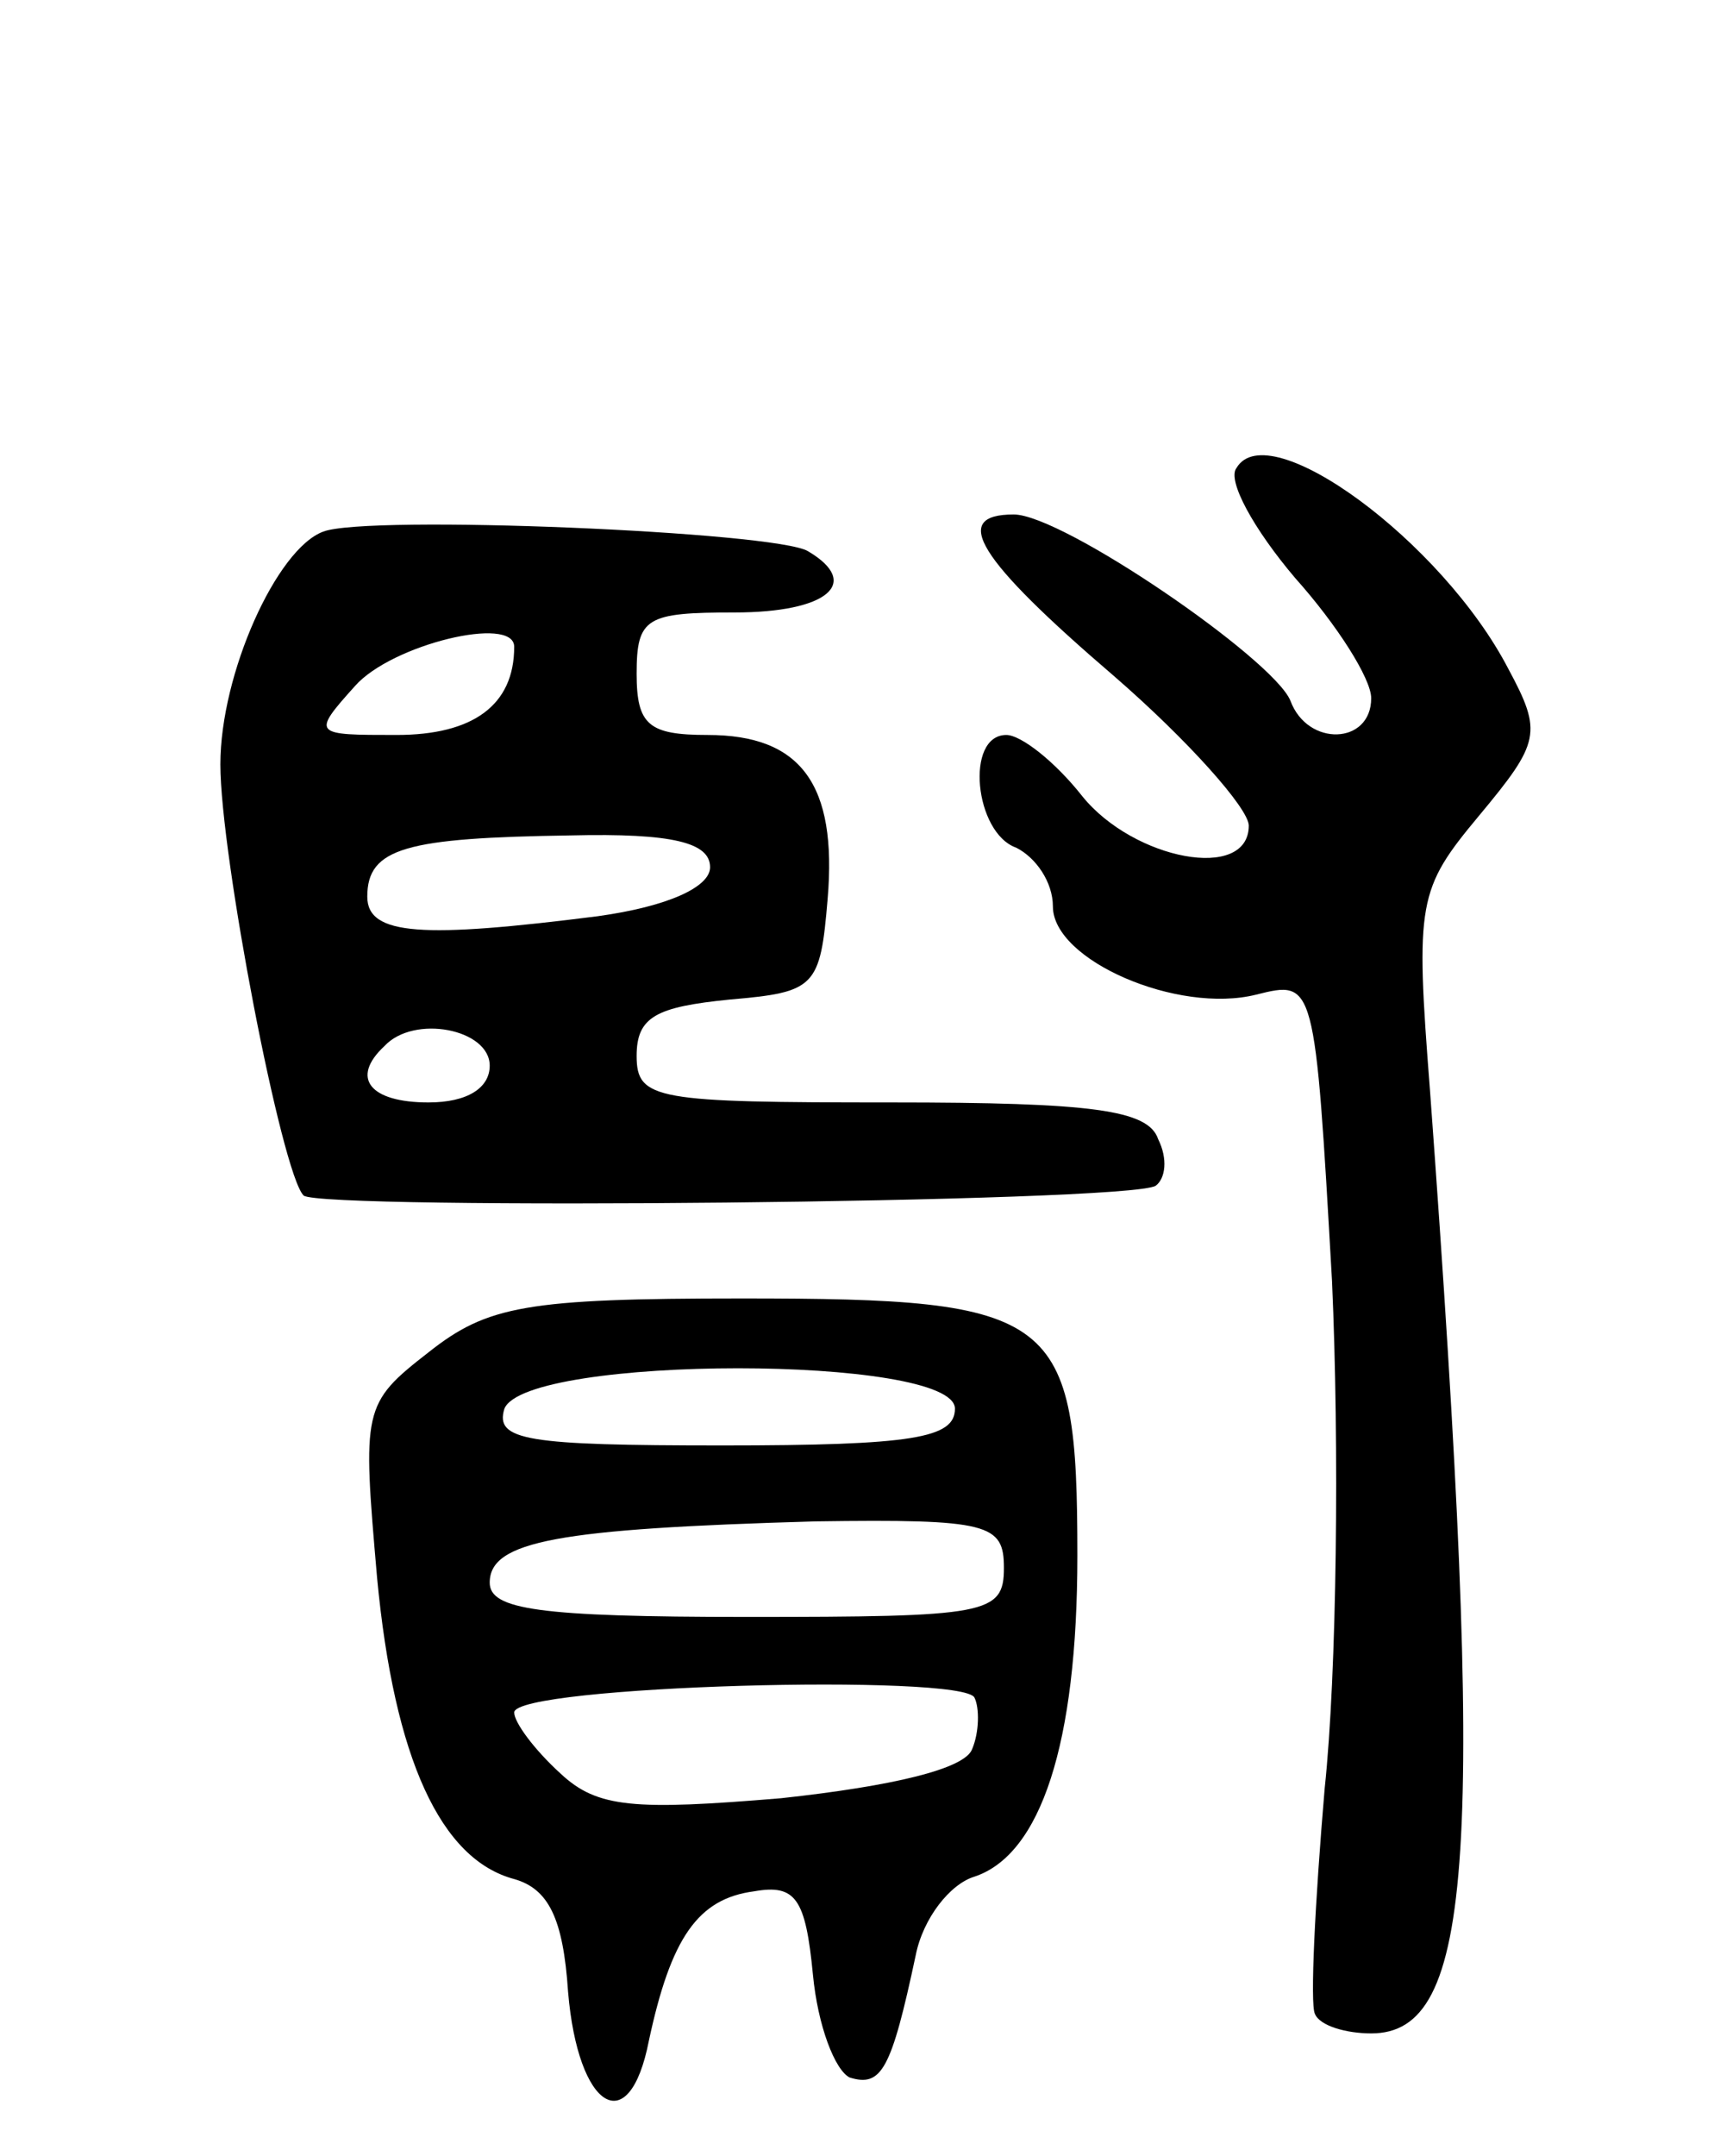 <svg version="1.0" xmlns="http://www.w3.org/2000/svg"
 width="70pt" height="88pt" viewBox="0 0 70 88"
 preserveAspectRatio="xMidYMid meet">
<g transform="translate(0,88) scale(0.1,-0.1)"
fill="#000000" stroke="none">
<path d="M505 689 c-4 -5 7 -25 24 -45 17 -19 31 -41 31 -49 0 -19 -26 -20
-33 -1 -7 17 -93 76 -113 76 -26 0 -15 -18 41 -66 30 -26 55 -54 55 -61 0 -23
-47 -14 -68 12 -11 14 -25 25 -31 25 -17 0 -13 -40 4 -46 8 -4 15 -14 15 -24
0 -22 51 -44 83 -36 24 6 24 6 31 -117 3 -67 2 -160 -3 -207 -4 -47 -6 -88 -4
-92 2 -5 13 -8 23 -8 42 0 47 72 24 385 -6 77 -5 82 20 112 25 30 26 34 12 60
-27 52 -98 104 -111 82z"/>
<path d="M132 663 c-19 -7 -42 -58 -42 -95 0 -37 25 -167 34 -176 7 -6 337 -3
348 4 4 3 5 11 1 19 -4 12 -27 15 -109 15 -96 0 -104 1 -104 19 0 16 8 20 38
23 35 3 37 5 40 41 4 47 -11 67 -49 67 -24 0 -29 4 -29 25 0 23 4 25 40 25 38
0 52 12 30 25 -13 8 -180 15 -198 8z m78 -47 c0 -24 -17 -36 -48 -36 -34 0
-35 0 -17 20 15 17 65 29 65 16z m80 -90 c0 -8 -17 -16 -46 -20 -71 -9 -94 -8
-94 8 0 20 16 24 83 25 42 1 57 -3 57 -13z m-90 -81 c0 -9 -9 -15 -25 -15 -24
0 -32 10 -18 23 12 13 43 7 43 -8z"/>
<path d="M175 328 c-27 -21 -27 -23 -21 -92 7 -74 26 -115 56 -123 14 -4 20
-16 22 -46 4 -48 25 -61 33 -20 9 42 20 58 43 61 17 3 21 -3 24 -34 2 -21 9
-39 15 -42 13 -4 17 3 27 50 3 15 14 29 24 32 27 9 42 54 42 131 0 99 -8 105
-137 105 -88 0 -104 -3 -128 -22z m215 -23 c0 -12 -17 -15 -95 -15 -80 0 -93
2 -89 15 9 22 184 22 184 0z m20 -65 c0 -19 -7 -20 -105 -20 -85 0 -105 3
-105 14 0 17 28 22 133 25 71 1 77 -1 77 -19z m-13 -74 c-3 -8 -32 -15 -78
-20 -60 -5 -75 -4 -90 10 -11 10 -19 21 -19 25 0 11 184 16 188 6 2 -4 2 -14
-1 -21z"/>
</g>
</svg>
